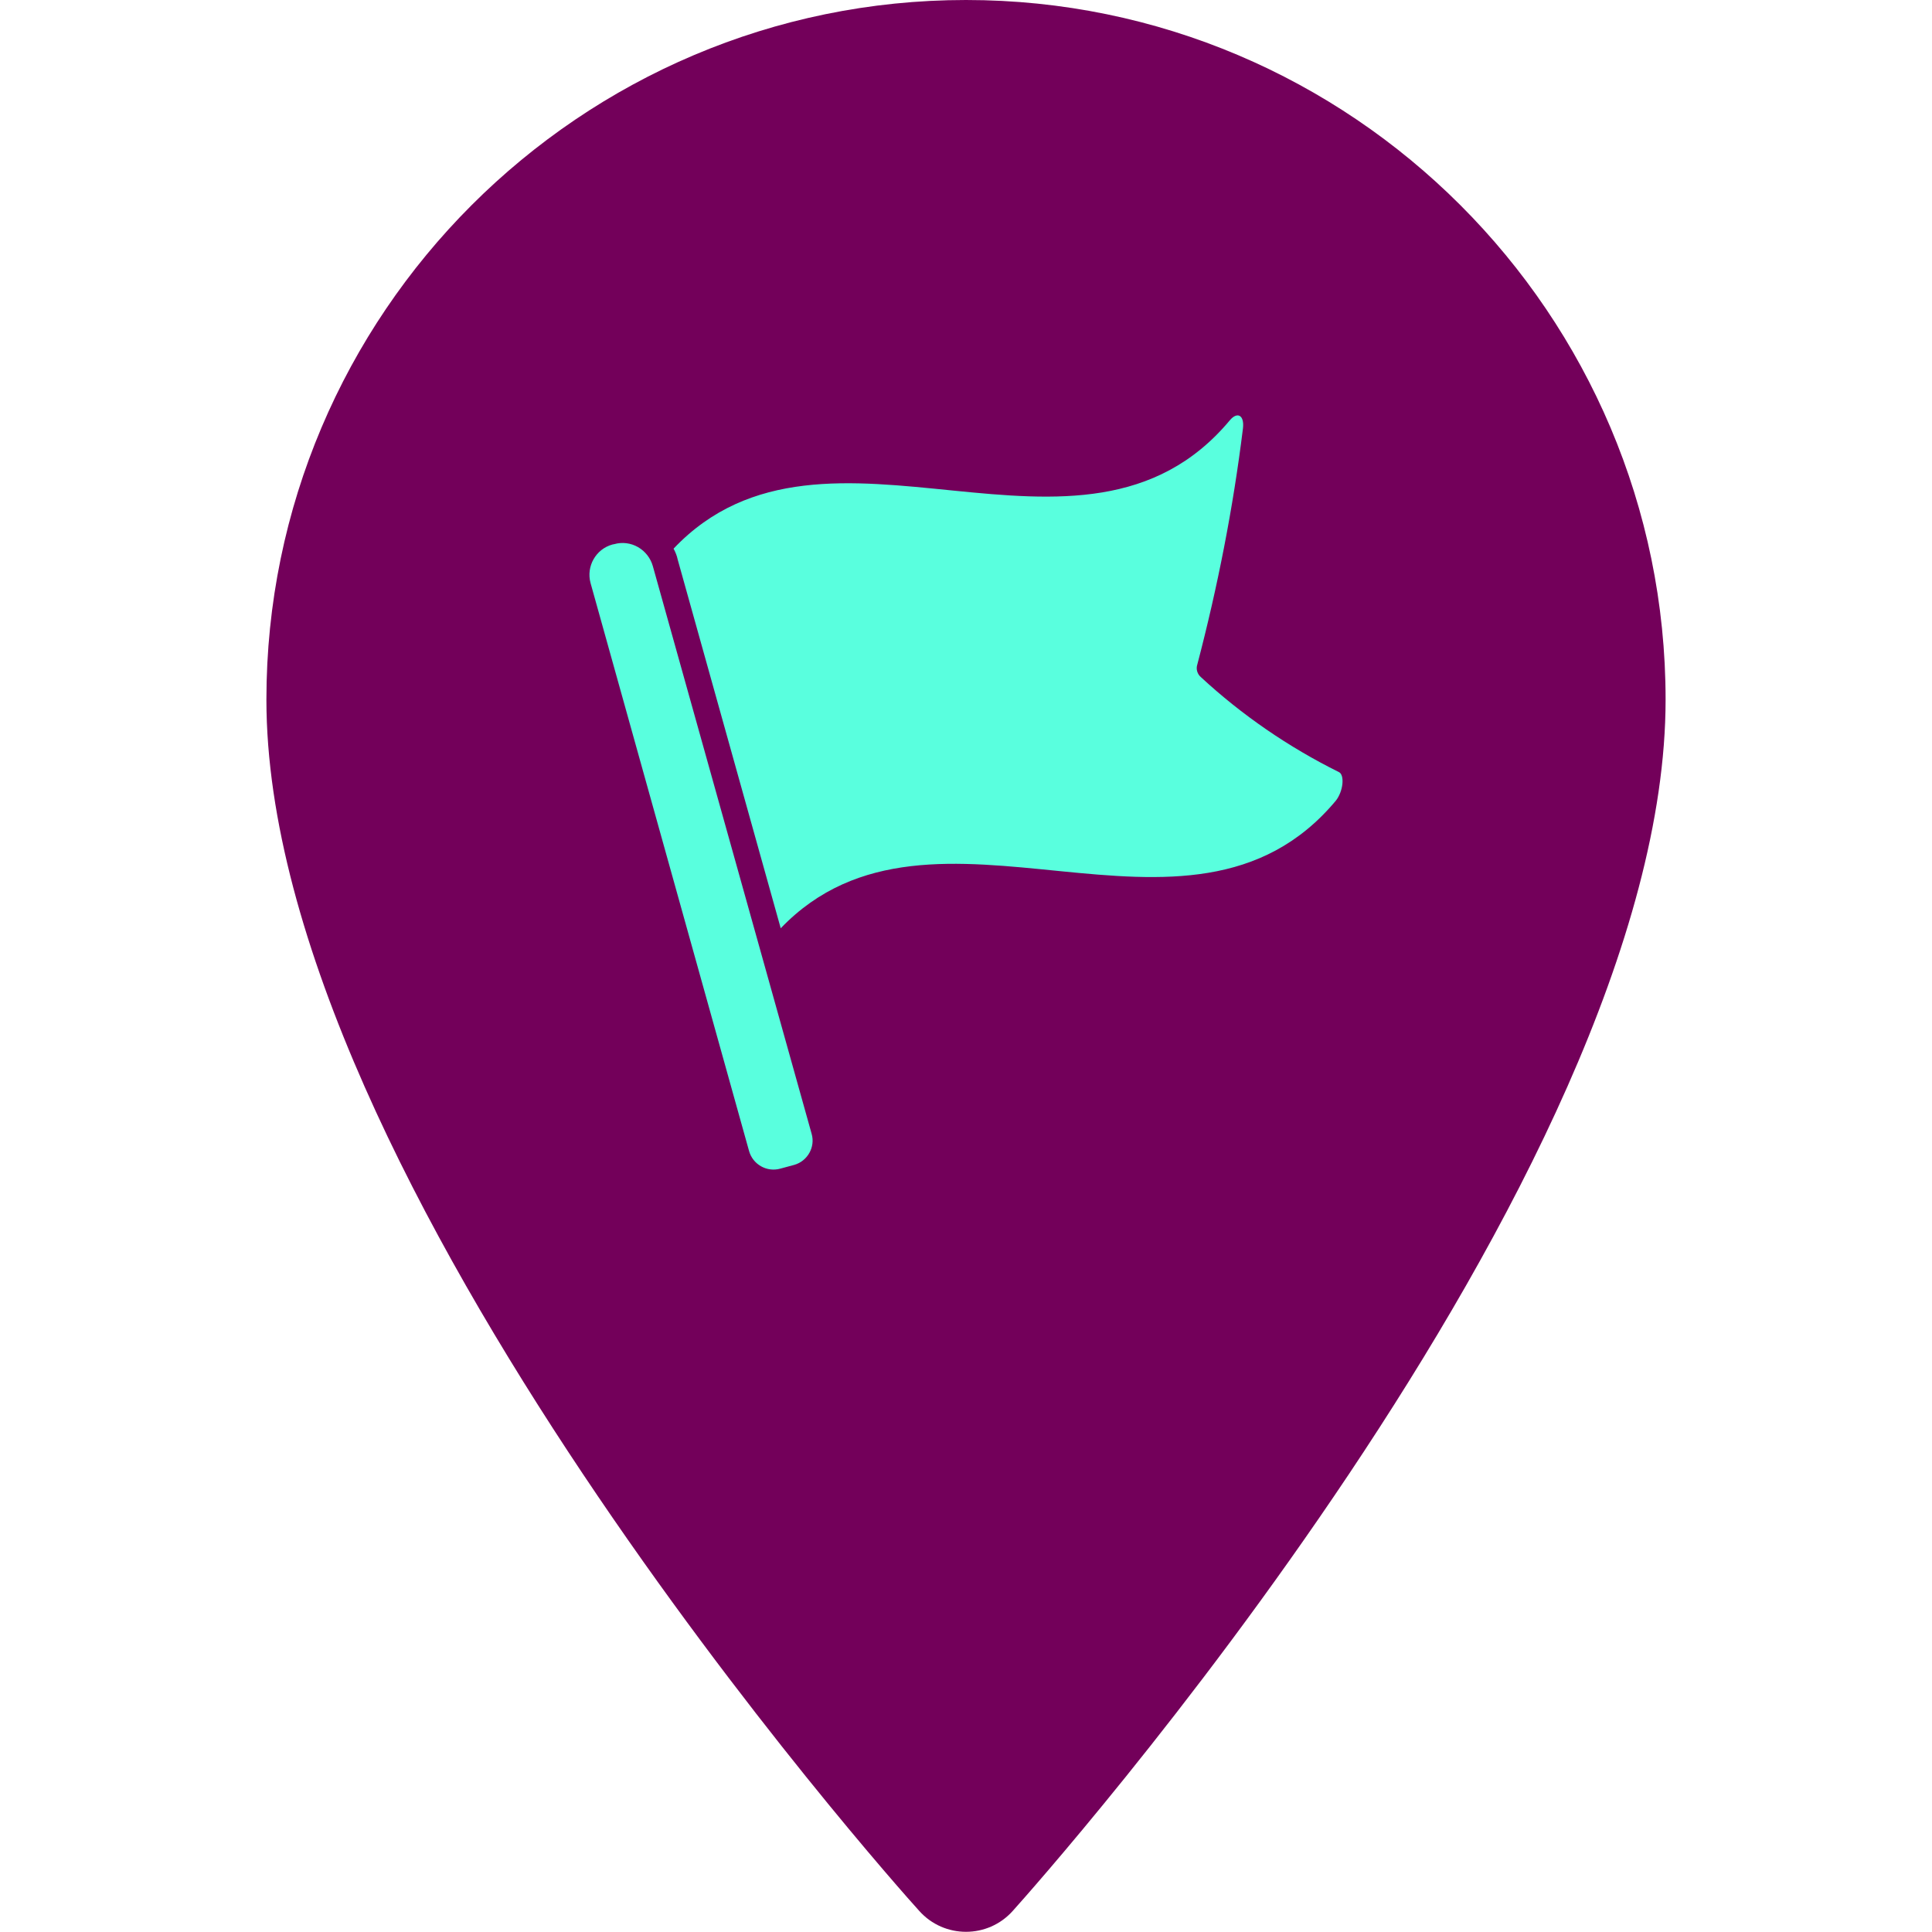 <?xml version="1.0" encoding="utf-8"?>
<!-- Generator: Adobe Illustrator 24.1.0, SVG Export Plug-In . SVG Version: 6.00 Build 0)  -->
<svg version="1.1" id="Layer_1" xmlns="http://www.w3.org/2000/svg" xmlns:xlink="http://www.w3.org/1999/xlink" x="0px" y="0px"
	 viewBox="0 0 512 512" style="enable-background:new 0 0 512 512;" xml:space="preserve">
<style type="text/css">
	.st0{fill:#73005A;}
	.st1{fill:#59FFDE;}
</style>
<g id="finish_x5F_point">
	<path id="waypoint_1_" class="st0" d="M256,0C153.8,0,70.6,83.2,70.6,185.4c0,126.9,165.9,313.2,173,321c6.6,7.4,18.2,7.4,24.8,0
		c7.1-7.9,173-194.1,173-321C441.4,83.2,358.2,0,256,0z"/>
	<g id="finish_x5F_flag_1_" transform="translate(0 -1)">
		<path id="Shape" class="st1" d="M206.8,310.7l3.7-1c3.5-1,5.6-4.7,4.6-8.2L173,151c-0.6-2.1-2-3.9-3.9-5c-1.9-1.1-4.2-1.4-6.3-0.8
			l-0.5,0.1c-4.4,1.2-7,5.8-5.8,10.2l42,150.5C199.5,309.6,203.2,311.7,206.8,310.7L206.8,310.7z"/>
		<path id="Shape_1_" class="st1" d="M354.8,205.6c-13.3-6.6-25.7-15.1-36.6-25.2c-0.9-0.8-1.3-2.1-0.9-3.3
			c5.4-20.6,9.5-41.5,12.1-62.6c0.4-3.5-1.5-4.5-3.5-2.1c-39.2,46.9-107-8.6-147.4,34c0.5,0.9,0.9,1.9,1.1,2.9l27.3,97.7
			c40.4-42.1,108,13,147.1-33.8C356,210.7,356.4,206.3,354.8,205.6L354.8,205.6z"/>
	</g>
</g>
</svg>
